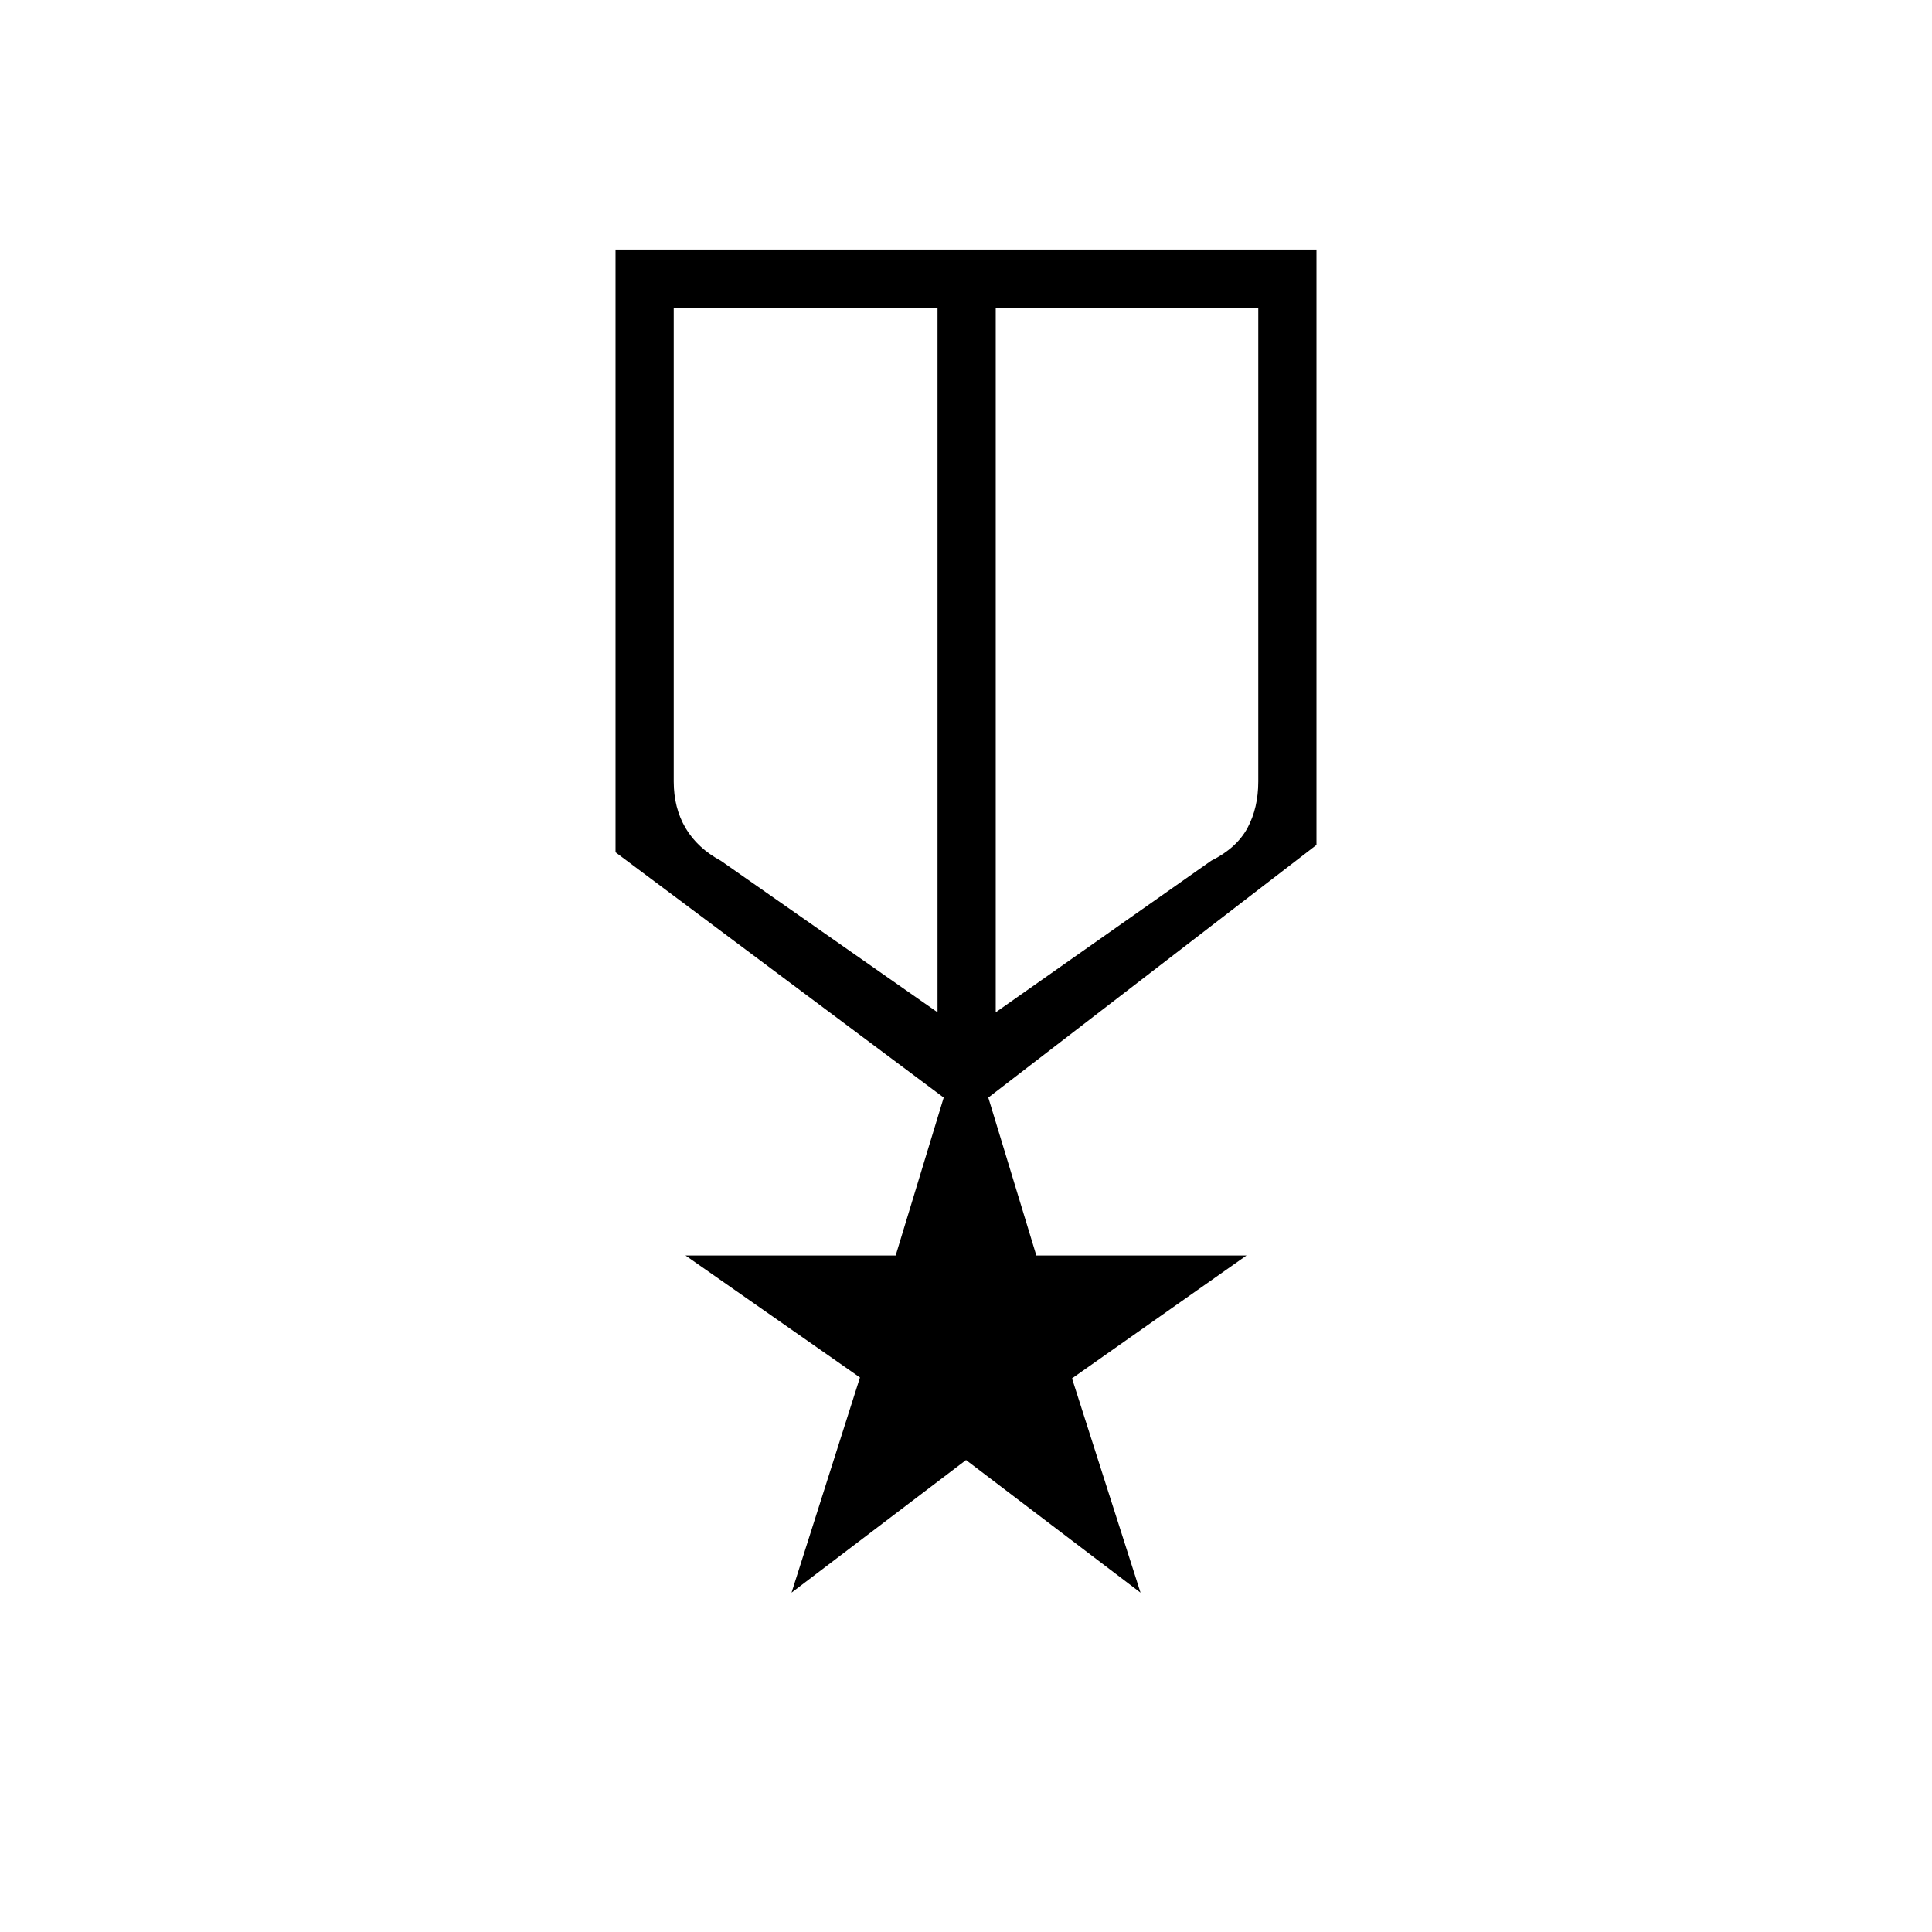 <svg xmlns="http://www.w3.org/2000/svg" height="20" viewBox="0 -960 960 960" width="20"><path d="M305.85-836h348.3v295.85L491.08-414.62l23.87 78.47h104.43l-86.7 61.06 34.04 106.47-86.7-65.9-86.71 65.9 34-106.92-86.69-60.61h104.43l23.87-78.47L305.85-536.5V-836Zm28.92 28.92v235.39q0 13.15 5.88 23.13 5.89 9.98 17.5 16.25L465.85-457v-350.08H334.77Zm290.46 0H494.77V-457l107.08-75.31q12.61-6.27 18-16.25 5.38-9.98 5.38-23.13v-235.39ZM480.5-631.5Zm-14.65-4.23Zm28.92 0Z"/></svg>